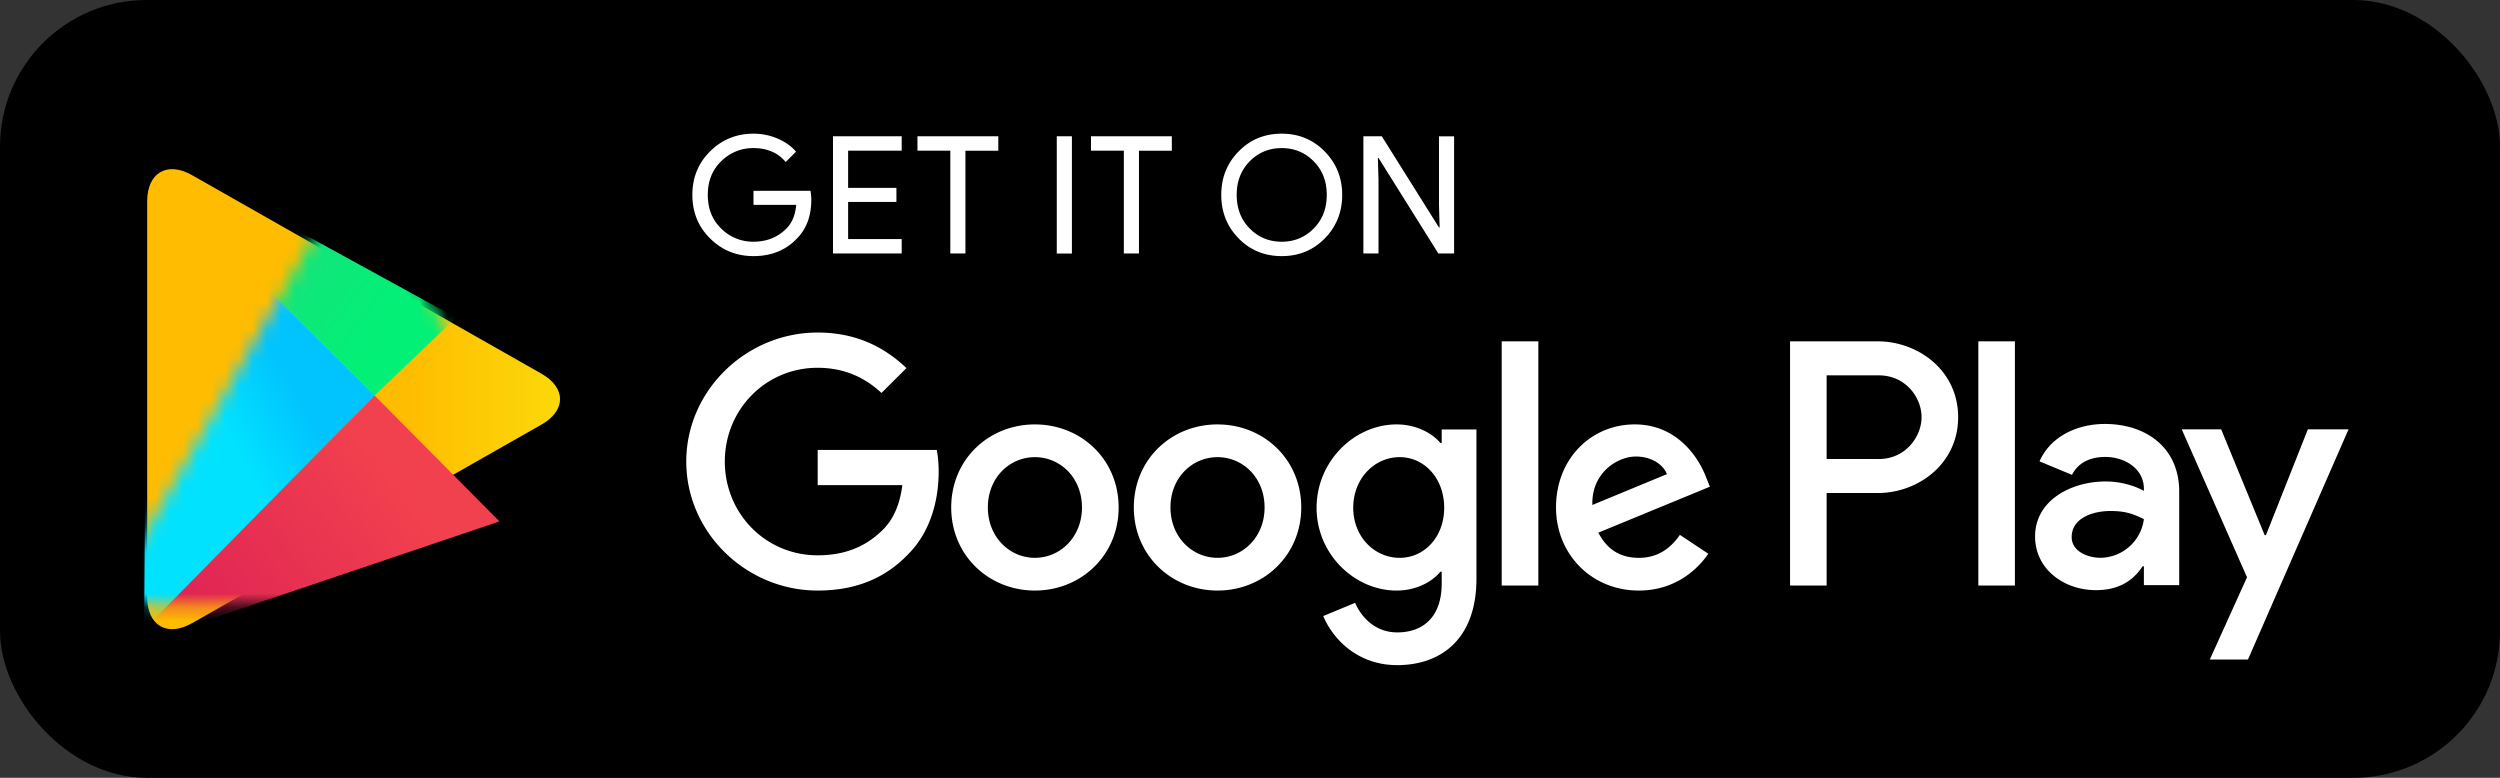 <svg xmlns="http://www.w3.org/2000/svg" xmlns:xlink="http://www.w3.org/1999/xlink" width="180" height="56" viewBox="0 0 180 56">
    <rect x="0" y="0" width="180" height="56" fill="#333333" stroke="none"/>
    <defs>
        <linearGradient id="b" x1="50%" x2="50%" y1="0%" y2="38.913%">
            <stop offset="0%" stop-color="#FBDA09"/>
            <stop offset="100%" stop-color="#FFBC00"/>
        </linearGradient>
        <path id="a" d="M13.92 3.956c1.01-1.778 2.647-1.78 3.658 0l14.305 25.172c1.01 1.778.168 3.22-1.88 3.22H1.496c-2.05 0-2.891-1.441-1.88-3.22L13.919 3.956z"/>
        <linearGradient id="c" x1="37.539%" x2="54.812%" y1="58.476%" y2="39.083%">
            <stop offset="0%" stop-color="#01E2FF"/>
            <stop offset="100%" stop-color="#01C4FF"/>
        </linearGradient>
        <linearGradient id="e" x1="20.281%" x2="83.82%" y1="32.4%" y2="69.792%">
            <stop offset="0%" stop-color="#28D781"/>
            <stop offset="100%" stop-color="#02F076"/>
        </linearGradient>
        <linearGradient id="f" x1="74.488%" x2="10.108%" y1="35.141%" y2="68.789%">
            <stop offset="0%" stop-color="#F2414E"/>
            <stop offset="100%" stop-color="#E02554"/>
        </linearGradient>
    </defs>
    <g fill="none" fill-rule="evenodd">
        <rect width="180" height="56" fill="#000" rx="10.56"/>
        <g fill="#FFF">
            <path d="M54.25 18.44c1.277 0 2.316-.417 3.112-1.25.702-.698 1.052-1.638 1.052-2.816a3.46 3.46 0 0 0-.06-.636h-4.103v1.013h3.076c-.064.731-.3 1.3-.71 1.71-.631.629-1.42.942-2.366.942a3.229 3.229 0 0 1-2.314-.936c-.651-.626-.976-1.436-.976-2.435 0-.997.325-1.808.976-2.432a3.223 3.223 0 0 1 2.314-.937c.985 0 1.757.333 2.32 1.001l.743-.742c-.33-.393-.773-.708-1.325-.944a4.388 4.388 0 0 0-1.738-.353c-1.223 0-2.263.422-3.117 1.267-.856.844-1.284 1.892-1.284 3.14 0 1.25.428 2.297 1.284 3.142.854.844 1.894 1.266 3.117 1.266M64.922 17.215h-3.857V14.54h3.477v-1.014h-3.477V10.85h3.857V9.813h-4.946v8.438h4.946zM69.511 18.251v-7.4h2.366V9.813h-5.82v1.036h2.366v7.401zM76.088 18.252h1.089V9.813h-1.089zM82.005 18.251v-7.4h2.366V9.813h-5.82v1.036h2.365v7.401zM89.982 11.61c.627-.632 1.394-.947 2.302-.947.906 0 1.674.315 2.3.948.628.633.942 1.44.942 2.421 0 .982-.314 1.79-.941 2.422-.627.633-1.395.95-2.301.95-.908 0-1.675-.317-2.302-.95-.625-.632-.94-1.44-.94-2.422 0-.981.315-1.788.94-2.421m2.302 6.829c1.238 0 2.273-.427 3.106-1.279.831-.852 1.248-1.895 1.248-3.129 0-1.225-.418-2.267-1.254-3.123-.837-.855-1.87-1.284-3.1-1.284-1.238 0-2.273.426-3.105 1.28-.833.852-1.248 1.894-1.248 3.127 0 1.234.415 2.277 1.248 3.13.832.851 1.867 1.278 3.105 1.278M99.253 12.996l-.047-1.626h.047l4.307 6.88h1.135V9.814h-1.088v4.94l.046 1.625h-.046L99.49 9.813h-1.326v8.438h1.089z"/>
            <g>
                <path d="M58.873 32.393v2.537h6.096c-.182 1.428-.659 2.47-1.387 3.195-.887.883-2.275 1.858-4.709 1.858-3.752 0-6.686-3.014-6.686-6.751 0-3.74 2.934-6.752 6.686-6.752 2.025 0 3.503.793 4.594 1.813l1.797-1.79c-1.523-1.45-3.547-2.56-6.39-2.56-5.14 0-9.462 4.168-9.462 9.289 0 5.12 4.321 9.288 9.461 9.288 2.775 0 4.868-.906 6.506-2.605 1.683-1.677 2.205-4.033 2.205-5.937 0-.588-.045-1.132-.136-1.585h-8.575zM135.265 33.05h-3.747v-6.025h3.747c1.97 0 3.088 1.624 3.088 3.012 0 1.363-1.118 3.014-3.088 3.014m-.069-8.473h-6.312v17.58h2.634v-6.66h3.678c2.92 0 5.791-2.106 5.791-5.461 0-3.354-2.87-5.46-5.791-5.46M142.44 42.158h2.633v-17.58h-2.633zM151.226 40.16c-.861 0-2.065-.43-2.065-1.493 0-1.355 1.499-1.875 2.794-1.875 1.156 0 1.702.247 2.405.586a3.19 3.19 0 0 1-3.134 2.783m.32-9.636c-1.908 0-3.883.838-4.702 2.693l2.34.972c.498-.972 1.43-1.29 2.406-1.29 1.363 0 2.748.815 2.77 2.262v.181c-.477-.271-1.5-.678-2.748-.678-2.52 0-5.086 1.38-5.086 3.957 0 2.353 2.067 3.868 4.382 3.868 1.77 0 2.75-.79 3.36-1.719h.092v1.357h2.543v-6.74c0-3.12-2.34-4.863-5.358-4.863M166.167 30.91l-3.02 7.622h-.09l-3.134-7.622h-2.838l4.7 10.653-2.68 5.926h2.747l7.244-16.579zM74.514 40.164c-1.82 0-3.388-1.495-3.388-3.625 0-2.152 1.568-3.624 3.388-3.624 1.82 0 3.388 1.472 3.388 3.624 0 2.13-1.568 3.625-3.388 3.625m0-9.606c-3.32 0-6.027 2.516-6.027 5.98 0 3.445 2.706 5.982 6.027 5.982 3.322 0 6.028-2.537 6.028-5.981 0-3.465-2.706-5.98-6.028-5.98M114.65 36.358c-.068-2.312 1.797-3.489 3.14-3.489 1.046 0 1.932.522 2.229 1.269l-5.37 2.22zm8.188-1.994c-.501-1.336-2.024-3.807-5.14-3.807-3.093 0-5.664 2.426-5.664 5.983 0 3.352 2.548 5.98 5.959 5.98 2.753 0 4.344-1.677 5.005-2.65l-2.047-1.36c-.684.997-1.616 1.655-2.958 1.655-1.341 0-2.297-.613-2.91-1.814l8.028-3.308-.273-.679zM87.662 40.164c-1.82 0-3.388-1.495-3.388-3.625 0-2.152 1.568-3.624 3.388-3.624 1.82 0 3.388 1.472 3.388 3.624 0 2.13-1.568 3.625-3.388 3.625m0-9.606c-3.32 0-6.027 2.516-6.027 5.98 0 3.445 2.707 5.982 6.027 5.982 3.322 0 6.028-2.537 6.028-5.981 0-3.465-2.706-5.98-6.028-5.98M100.776 40.164c-1.82 0-3.343-1.519-3.343-3.603 0-2.106 1.523-3.646 3.343-3.646 1.796 0 3.206 1.54 3.206 3.646 0 2.084-1.41 3.603-3.206 3.603zm3.026-8.269h-.092c-.592-.703-1.728-1.337-3.161-1.337-3.003 0-5.755 2.628-5.755 6.003 0 3.354 2.752 5.959 5.755 5.959 1.433 0 2.57-.635 3.16-1.36h.093v.862c0 2.288-1.23 3.511-3.208 3.511-1.614 0-2.615-1.154-3.024-2.129l-2.297.95c.658 1.587 2.41 3.536 5.321 3.536 3.095 0 5.71-1.812 5.71-6.23V30.92h-2.502v.974zM108.123 42.158h2.637v-17.58h-2.637z"/>
            </g>
        </g>
        <g transform="translate(9.706 11.25)">
            <mask id="d" fill="#fff">
                <use xlink:href="#a"/>
            </mask>
            <use fill="url(#b)" transform="rotate(90 15.75 17.49)" xlink:href="#a"/>
            <path fill="url(#c)" d="M.882.926l16.382 16.297L.67 34.163z" mask="url(#d)"/>
            <path fill="url(#e)" d="M-2.486-2.429l19.748 19.656 5.871-5.606z" mask="url(#d)"/>
            <path fill="url(#f)" d="M17.264 17.224l8.989 9.068L-.6 35.36z" mask="url(#d)"/>
        </g>
    </g>
</svg>
